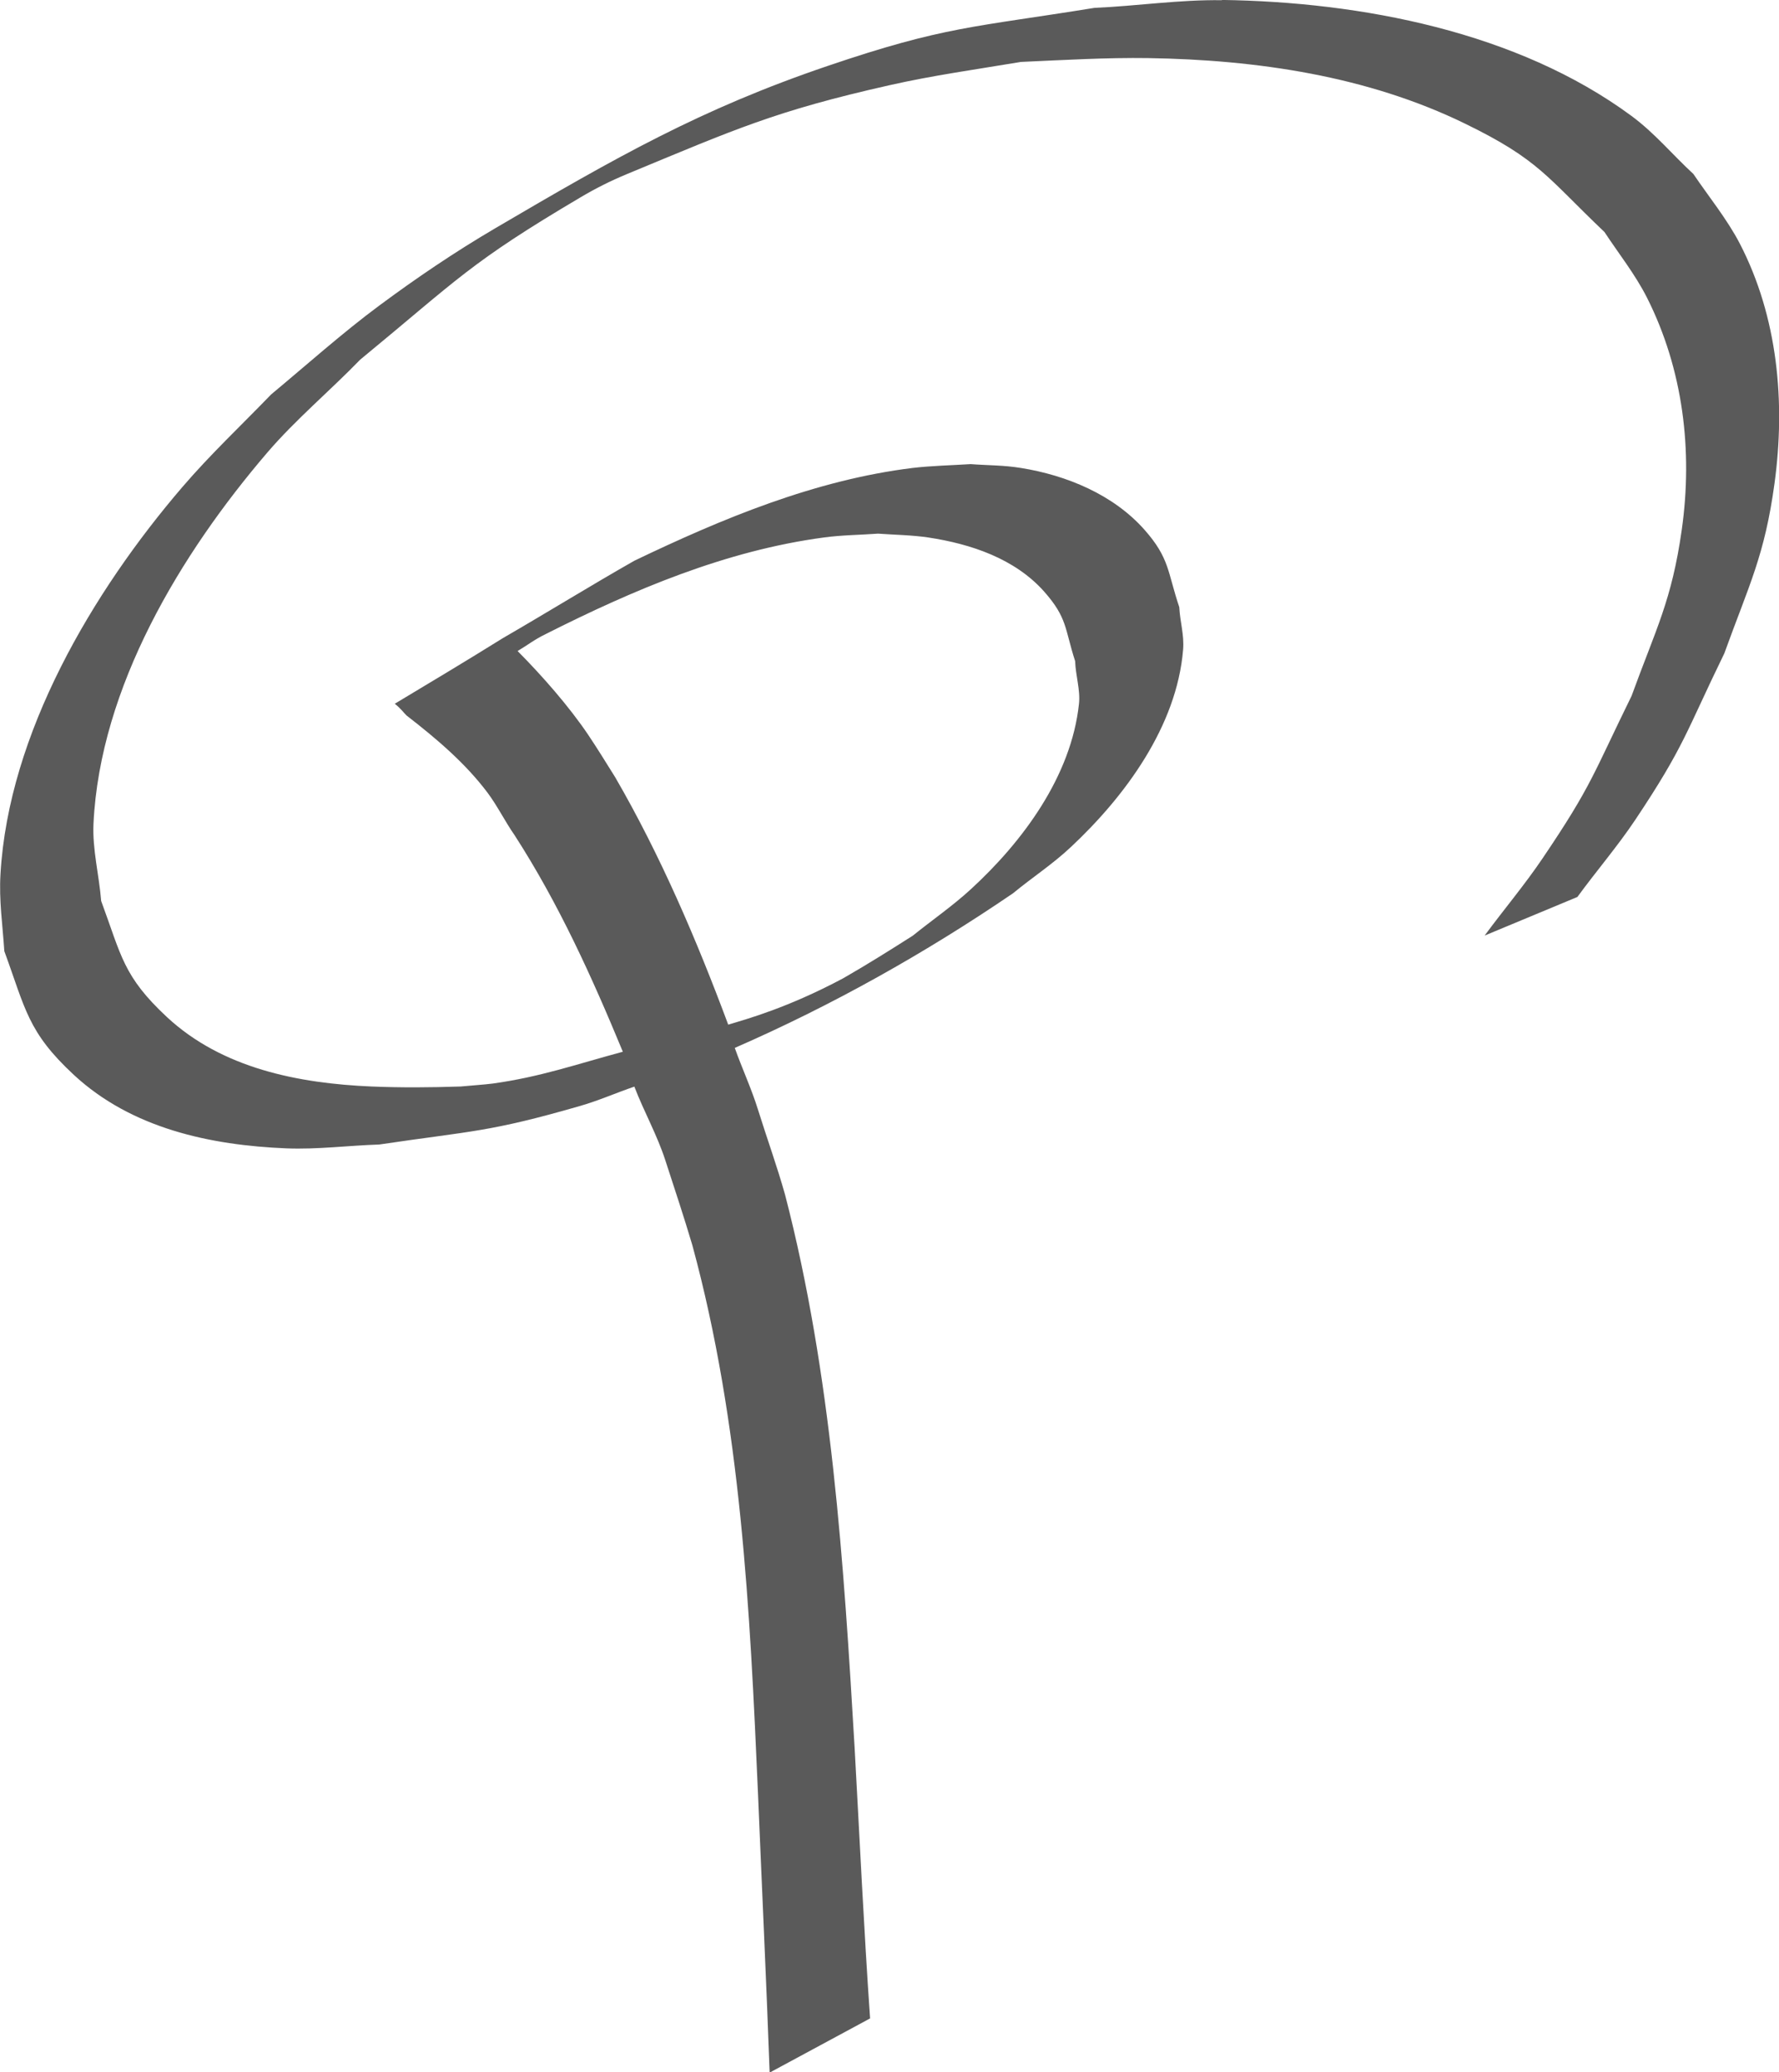 <?xml version="1.0" encoding="UTF-8" standalone="no"?>
<!-- Created with Inkscape (http://www.inkscape.org/) -->
<svg id="svg4255" xmlns:rdf="http://www.w3.org/1999/02/22-rdf-syntax-ns#" xmlns="http://www.w3.org/2000/svg" height="4.727mm" width="4.059mm" version="1.1" xmlns:cc="http://creativecommons.org/ns#" xmlns:dc="http://purl.org/dc/elements/1.1/" viewBox="0 0 14.384 16.75">
 <g id="layer1" transform="translate(121.48 67.442)">
  <path id="path3368-1-1-1" d="m-111.6-67.441c-0.346-0.005-0.685 0.047-1.031 0.062-0.976 0.158-1.208 0.147-2.156 0.469-1.028 0.349-1.71 0.738-2.688 1.312-0.327 0.192-0.633 0.399-0.938 0.625-0.297 0.22-0.591 0.483-0.875 0.719-0.246 0.255-0.488 0.481-0.719 0.75-0.722 0.842-1.403 1.988-1.469 3.125-0.013 0.216 0.017 0.409 0.031 0.625 0.171 0.466 0.188 0.653 0.562 1 0.467 0.433 1.104 0.569 1.719 0.594 0.25 0.01 0.5-0.023 0.75-0.031 0.754-0.112 0.884-0.098 1.625-0.312 0.153-0.044 0.288-0.105 0.438-0.156 0.078 0.203 0.183 0.388 0.25 0.594 0.075 0.23 0.15 0.456 0.219 0.688 0.394 1.448 0.466 2.947 0.531 4.438 0.031 0.747 0.067 1.503 0.094 2.25l0.812-0.438c-0.051-0.737-0.084-1.45-0.125-2.188-0.088-1.493-0.185-3.015-0.562-4.469-0.066-0.235-0.146-0.454-0.219-0.688-0.053-0.171-0.128-0.331-0.188-0.5 0.784-0.342 1.542-0.767 2.25-1.25 0.16-0.132 0.318-0.233 0.469-0.375 0.438-0.41 0.855-0.976 0.906-1.594 0.01-0.12-0.025-0.224-0.031-0.344-0.096-0.285-0.077-0.394-0.281-0.625-0.252-0.285-0.631-0.441-1-0.5-0.141-0.023-0.263-0.02-0.406-0.031-0.154 0.01-0.316 0.013-0.469 0.031-0.789 0.097-1.539 0.409-2.25 0.75-0.36 0.205-0.704 0.418-1.062 0.625-0.3 0.187-0.625 0.381-0.875 0.531 0.051 0.041 0.07 0.07 0.094 0.094 0.24 0.186 0.474 0.383 0.656 0.625 0.078 0.104 0.144 0.237 0.219 0.344 0.356 0.552 0.624 1.143 0.875 1.75-0.385 0.104-0.669 0.204-1.051 0.257-0.067 0.009-0.191 0.017-0.261 0.024-0.244 0.008-0.475 0.01-0.719 0-0.591-0.025-1.209-0.146-1.656-0.562-0.354-0.33-0.367-0.495-0.531-0.938-0.016-0.206-0.072-0.418-0.062-0.625 0.053-1.104 0.706-2.183 1.406-3 0.226-0.264 0.508-0.5 0.75-0.75 0.796-0.655 0.883-0.781 1.781-1.312 0.123-0.073 0.243-0.133 0.375-0.188 0.876-0.363 1.201-0.511 2.125-0.719 0.349-0.079 0.709-0.129 1.062-0.188 0.341-0.015 0.69-0.036 1.031-0.031 0.875 0.014 1.77 0.144 2.562 0.531 0.599 0.292 0.659 0.432 1.125 0.875 0.118 0.179 0.247 0.34 0.344 0.531 0.293 0.582 0.371 1.238 0.281 1.875-0.081 0.573-0.208 0.8-0.406 1.344-0.31 0.631-0.321 0.724-0.719 1.312-0.145 0.215-0.315 0.416-0.469 0.625l0.75-0.312c0.154-0.211 0.324-0.408 0.469-0.625 0.399-0.598 0.407-0.704 0.719-1.344 0.201-0.556 0.326-0.789 0.406-1.375 0.089-0.655 0.027-1.343-0.281-1.938-0.102-0.196-0.251-0.379-0.375-0.562-0.172-0.159-0.312-0.33-0.5-0.469-0.924-0.682-2.188-0.922-3.312-0.938zm-2.781 4.312c0.138 0.01 0.27 0.011 0.406 0.031 0.345 0.052 0.701 0.171 0.938 0.438 0.188 0.213 0.165 0.299 0.25 0.562 0.003 0.111 0.043 0.233 0.031 0.344-0.062 0.586-0.455 1.115-0.875 1.5-0.147 0.135-0.314 0.25-0.469 0.375-0.19 0.121-0.367 0.232-0.562 0.344-0.45 0.24-0.781 0.33-0.93 0.375-0.254-0.682-0.549-1.371-0.914-2-0.07-0.112-0.145-0.234-0.219-0.344-0.155-0.23-0.375-0.48-0.57-0.676 0.087-0.052 0.133-0.091 0.227-0.137 0.709-0.358 1.456-0.675 2.25-0.781 0.149-0.02 0.288-0.02 0.438-0.031z" fill="#5a5a5a"/>
 </g>
</svg>
